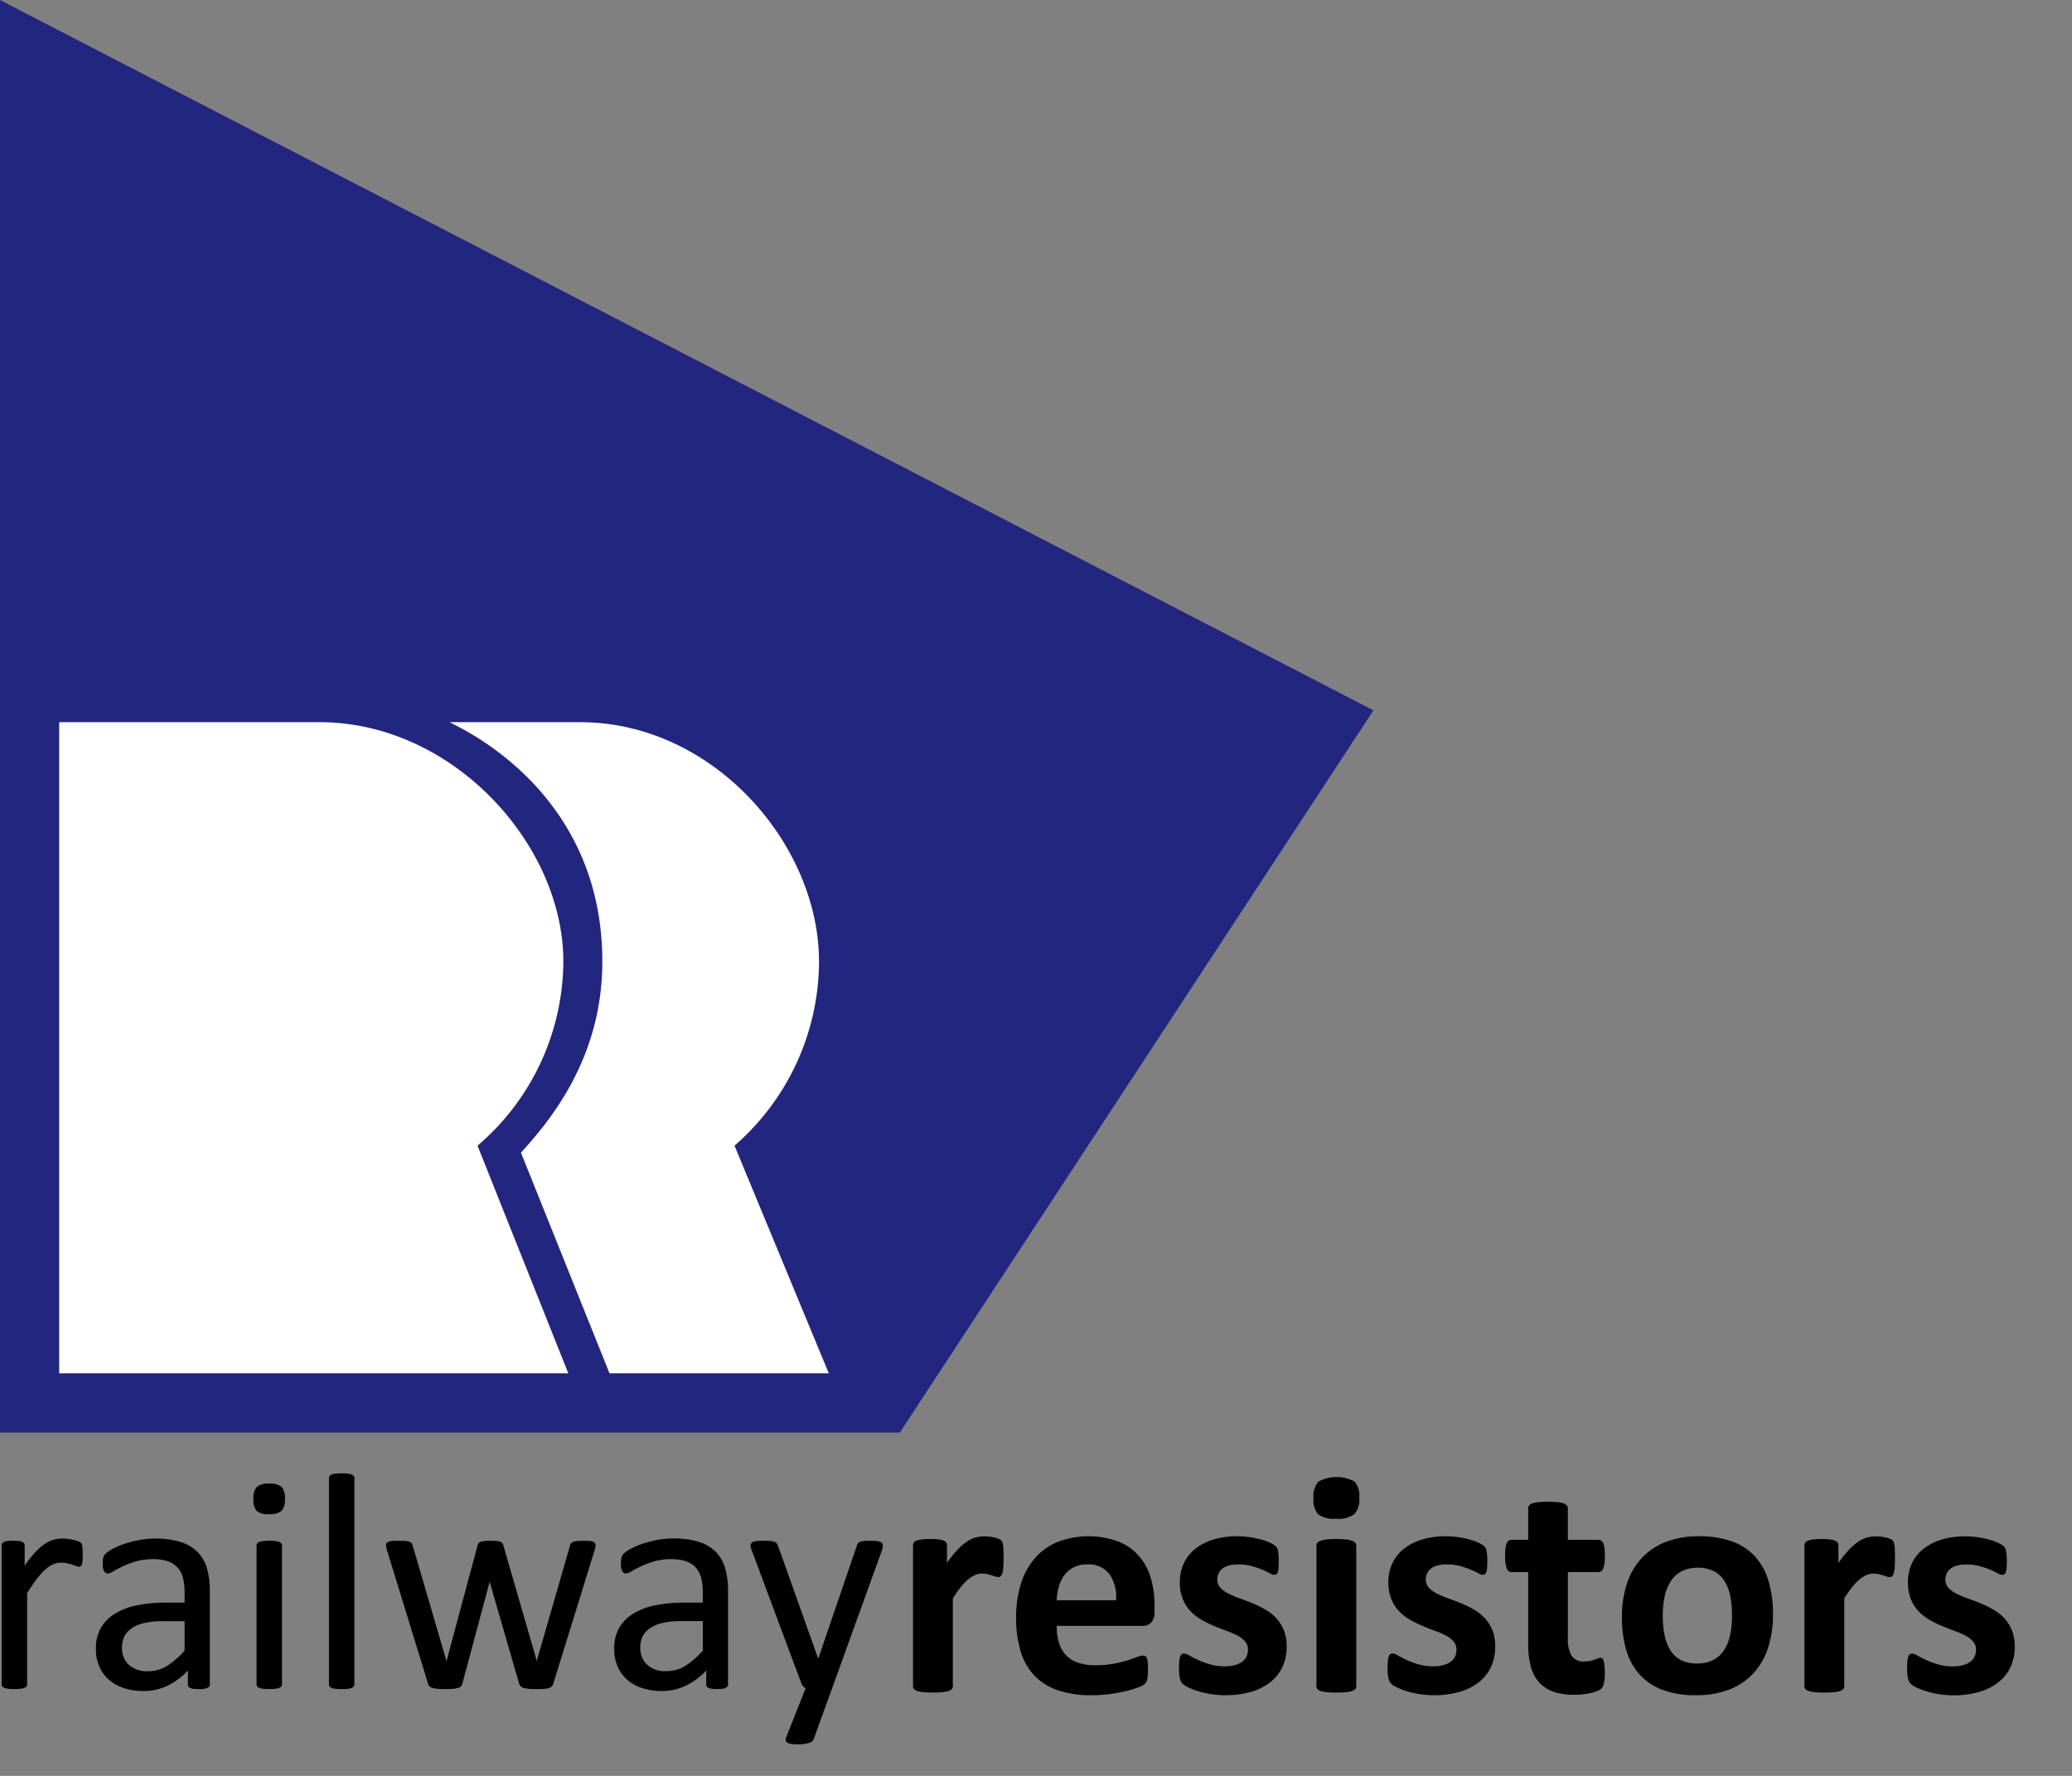 <svg xmlns="http://www.w3.org/2000/svg" width="175" height="150" viewBox="0 0 175 150">
  <rect x="0" y="0" width="175" height="150" fill="#808080" stroke="none"/>
  <defs>
    <style>
      .cls-1 {
        fill: #23267f;
      }

      .cls-1, .cls-2, .cls-3 {
        fill-rule: evenodd;
      }

      .cls-2 {
        fill: #fff;
      }
    </style>
  </defs>
  <path class="cls-1" d="M0,0V121H76l40-61Z"/>
  <path id="Shape_3_copy" data-name="Shape 3 copy" class="cls-2" d="M62.037,96.768L70,116H51.48L44,97.36c2.558-2.812,6.872-8.061,6.872-16.148C50.872,66.251,38.006,61.152,38,61H49C60.24,61,69.174,71.309,69.174,81.22A20.686,20.686,0,0,1,62.037,96.768ZM47.58,81.22a20.593,20.593,0,0,1-7.249,15.549L48,116H5V61H27C38.24,61,47.58,71.309,47.58,81.22Z"/>
  <path id="resistors" class="cls-3" d="M165.225,134.6a7.672,7.672,0,0,0,.941.4q0.526,0.188,1.068.407a9.739,9.739,0,0,1,1.067.514,4.03,4.03,0,0,1,.941.721,3.334,3.334,0,0,1,.668,1.021,3.588,3.588,0,0,1,.253,1.408,4.013,4.013,0,0,1-.38,1.788,3.56,3.56,0,0,1-1.075,1.294,4.821,4.821,0,0,1-1.641.781,7.72,7.72,0,0,1-2.055.26,7.807,7.807,0,0,1-1.275-.1,7.681,7.681,0,0,1-1.088-.253,5.6,5.6,0,0,1-.8-0.314,2,2,0,0,1-.468-0.3,0.927,0.927,0,0,1-.226-0.441,3.645,3.645,0,0,1-.08-0.887,5.705,5.705,0,0,1,.026-0.621,1.623,1.623,0,0,1,.08-0.373,0.348,0.348,0,0,1,.134-0.187,0.392,0.392,0,0,1,.2-0.047,1,1,0,0,1,.434.167q0.286,0.166.714,0.367a7.654,7.654,0,0,0,.994.374,4.422,4.422,0,0,0,1.288.173,3.185,3.185,0,0,0,.807-0.093,2.013,2.013,0,0,0,.614-0.267,1.133,1.133,0,0,0,.394-0.441,1.353,1.353,0,0,0,.133-0.614,1.019,1.019,0,0,0-.247-0.687,2.183,2.183,0,0,0-.653-0.5,7.562,7.562,0,0,0-.921-0.4q-0.514-.186-1.055-0.413a9.726,9.726,0,0,1-1.054-.521,4.006,4.006,0,0,1-.921-0.721,3.283,3.283,0,0,1-.654-1.027,3.781,3.781,0,0,1-.247-1.442,3.651,3.651,0,0,1,.334-1.568,3.407,3.407,0,0,1,.961-1.221,4.532,4.532,0,0,1,1.528-.787,6.787,6.787,0,0,1,2.022-.281,7.292,7.292,0,0,1,1.088.08,8.1,8.1,0,0,1,.954.2,4.482,4.482,0,0,1,.72.26,2.354,2.354,0,0,1,.421.24,0.69,0.69,0,0,1,.18.2,0.874,0.874,0,0,1,.08.241c0.018,0.093.033,0.209,0.047,0.347s0.02,0.309.02,0.513c0,0.241-.007.436-0.02,0.588a1.576,1.576,0,0,1-.067.36,0.316,0.316,0,0,1-.127.18,0.363,0.363,0,0,1-.187.047,0.915,0.915,0,0,1-.373-0.14,6.715,6.715,0,0,0-.634-0.3,7.753,7.753,0,0,0-.881-0.3,4.258,4.258,0,0,0-1.141-.14,2.945,2.945,0,0,0-.787.093,1.524,1.524,0,0,0-.548.267,1.133,1.133,0,0,0-.32.407,1.2,1.2,0,0,0-.107.5,1,1,0,0,0,.254.694A2.331,2.331,0,0,0,165.225,134.6ZM159.94,132.9a0.476,0.476,0,0,1-.14.24,0.347,0.347,0,0,1-.22.067,0.731,0.731,0,0,1-.24-0.047c-0.089-.031-0.19-0.065-0.3-0.1s-0.233-.069-0.367-0.1a1.94,1.94,0,0,0-.44-0.047,1.5,1.5,0,0,0-.561.113,2.374,2.374,0,0,0-.58.354,4.316,4.316,0,0,0-.628.641,10.459,10.459,0,0,0-.7.987v7.421a0.362,0.362,0,0,1-.08.233,0.588,0.588,0,0,1-.274.167,2.332,2.332,0,0,1-.514.1c-0.213.022-.485,0.034-0.814,0.034s-0.6-.012-0.814-0.034a2.345,2.345,0,0,1-.514-0.1,0.579,0.579,0,0,1-.273-0.167,0.356,0.356,0,0,1-.08-0.233v-11.9a0.411,0.411,0,0,1,.066-0.233,0.488,0.488,0,0,1,.241-0.167,1.864,1.864,0,0,1,.447-0.1,5.869,5.869,0,0,1,.687-0.034,6.186,6.186,0,0,1,.707.034,1.574,1.574,0,0,1,.434.1,0.483,0.483,0,0,1,.22.167,0.4,0.4,0,0,1,.067.233v1.481a9.579,9.579,0,0,1,.881-1.1,5,5,0,0,1,.787-0.687,2.478,2.478,0,0,1,.748-0.354,2.906,2.906,0,0,1,.747-0.1c0.116,0,.24.007,0.374,0.02a3.805,3.805,0,0,1,.413.067,2.712,2.712,0,0,1,.374.107,0.729,0.729,0,0,1,.234.127,0.417,0.417,0,0,1,.106.146,1.119,1.119,0,0,1,.061.221,3.423,3.423,0,0,1,.04.42c0.008,0.187.013,0.441,0.013,0.761s-0.009.583-.027,0.787A2.414,2.414,0,0,1,159.94,132.9Zm-11.811,8.394a5.407,5.407,0,0,1-2.042,1.4,7.664,7.664,0,0,1-2.869.493,7.852,7.852,0,0,1-2.763-.44,4.981,4.981,0,0,1-1.949-1.281,5.264,5.264,0,0,1-1.147-2.069,9.63,9.63,0,0,1-.374-2.8,9.034,9.034,0,0,1,.407-2.783,5.847,5.847,0,0,1,1.221-2.162,5.438,5.438,0,0,1,2.036-1.395,7.608,7.608,0,0,1,2.862-.494,8.015,8.015,0,0,1,2.776.434,4.851,4.851,0,0,1,1.942,1.275,5.3,5.3,0,0,1,1.141,2.068,9.69,9.69,0,0,1,.374,2.816,9.089,9.089,0,0,1-.4,2.776A5.849,5.849,0,0,1,148.129,141.294Zm-1.982-6.426a3.8,3.8,0,0,0-.474-1.288,2.375,2.375,0,0,0-.887-0.854,2.86,2.86,0,0,0-1.4-.307,2.956,2.956,0,0,0-1.308.274,2.351,2.351,0,0,0-.921.8,3.831,3.831,0,0,0-.54,1.267,7.183,7.183,0,0,0-.18,1.689,8.342,8.342,0,0,0,.146,1.621,4.017,4.017,0,0,0,.474,1.288,2.263,2.263,0,0,0,.888.848,2.911,2.911,0,0,0,1.388.3,2.973,2.973,0,0,0,1.321-.274,2.36,2.36,0,0,0,.921-0.794,3.669,3.669,0,0,0,.534-1.261,7.472,7.472,0,0,0,.173-1.688A8.783,8.783,0,0,0,146.147,134.868Zm-13.419,4.978a1.189,1.189,0,0,0,1.094.487,2.261,2.261,0,0,0,.48-0.046,3.009,3.009,0,0,0,.381-0.107c0.111-.04.2-0.076,0.28-0.107a0.556,0.556,0,0,1,.207-0.047,0.283,0.283,0,0,1,.153.047,0.317,0.317,0,0,1,.114.187,2.8,2.8,0,0,1,.073.38,4.64,4.64,0,0,1,.034.614,4.188,4.188,0,0,1-.074.9,0.98,0.98,0,0,1-.193.441,1.05,1.05,0,0,1-.354.226,3.3,3.3,0,0,1-.547.174,5.556,5.556,0,0,1-.681.113,6.741,6.741,0,0,1-.74.04,5.322,5.322,0,0,1-1.735-.253,2.873,2.873,0,0,1-1.215-.781,3.247,3.247,0,0,1-.707-1.328,6.968,6.968,0,0,1-.227-1.9v-6.1h-1.428a0.426,0.426,0,0,1-.387-0.314,2.917,2.917,0,0,1-.134-1.047,5.233,5.233,0,0,1,.034-0.654,1.558,1.558,0,0,1,.1-0.421,0.488,0.488,0,0,1,.167-0.22,0.412,0.412,0,0,1,.233-0.067h1.415v-2.656a0.417,0.417,0,0,1,.073-0.24,0.552,0.552,0,0,1,.267-0.18,2.153,2.153,0,0,1,.521-0.107q0.327-.033.807-0.033t0.821,0.033a2.047,2.047,0,0,1,.514.107,0.607,0.607,0,0,1,.267.18,0.4,0.4,0,0,1,.08.24v2.656h2.589a0.412,0.412,0,0,1,.233.067,0.488,0.488,0,0,1,.167.22,1.558,1.558,0,0,1,.1.421,5.433,5.433,0,0,1,.034.654,2.917,2.917,0,0,1-.134,1.047,0.426,0.426,0,0,1-.387.314h-2.6v5.592A2.776,2.776,0,0,0,132.728,139.846Zm-7.9,2.3a4.836,4.836,0,0,1-1.642.781,7.72,7.72,0,0,1-2.055.26,7.807,7.807,0,0,1-1.275-.1,7.665,7.665,0,0,1-1.087-.253,5.612,5.612,0,0,1-.8-0.314,1.986,1.986,0,0,1-.467-0.3,0.927,0.927,0,0,1-.227-0.441,3.7,3.7,0,0,1-.08-0.887,5.665,5.665,0,0,1,.027-0.621,1.523,1.523,0,0,1,.08-0.373,0.347,0.347,0,0,1,.133-0.187,0.4,0.4,0,0,1,.2-0.047,1,1,0,0,1,.434.167q0.287,0.166.714,0.367a7.71,7.71,0,0,0,.994.374,4.427,4.427,0,0,0,1.288.173,3.187,3.187,0,0,0,.808-0.093,2.034,2.034,0,0,0,.614-0.267,1.138,1.138,0,0,0,.393-0.441,1.353,1.353,0,0,0,.134-0.614,1.024,1.024,0,0,0-.247-0.687,2.2,2.2,0,0,0-.654-0.5,7.562,7.562,0,0,0-.921-0.4q-0.514-.186-1.054-0.413a9.74,9.74,0,0,1-1.055-.521,4.022,4.022,0,0,1-.92-0.721,3.248,3.248,0,0,1-.654-1.027,3.781,3.781,0,0,1-.247-1.442,3.665,3.665,0,0,1,.333-1.568,3.418,3.418,0,0,1,.961-1.221,4.541,4.541,0,0,1,1.528-.787,6.792,6.792,0,0,1,2.022-.281,7.292,7.292,0,0,1,1.088.08,8.1,8.1,0,0,1,.954.2,4.5,4.5,0,0,1,.721.26,2.338,2.338,0,0,1,.42.24,0.662,0.662,0,0,1,.18.2,0.842,0.842,0,0,1,.081.241c0.017,0.093.033,0.209,0.046,0.347s0.02,0.309.02,0.513c0,0.241-.006.436-0.02,0.588a1.53,1.53,0,0,1-.066.36,0.325,0.325,0,0,1-.127.18,0.368,0.368,0,0,1-.187.047,0.917,0.917,0,0,1-.374-0.14,6.6,6.6,0,0,0-.634-0.3,7.686,7.686,0,0,0-.881-0.3,4.253,4.253,0,0,0-1.141-.14,2.95,2.95,0,0,0-.787.093,1.511,1.511,0,0,0-.547.267,1.136,1.136,0,0,0-.321.407,1.2,1.2,0,0,0-.106.5,1,1,0,0,0,.253.694,2.336,2.336,0,0,0,.668.494,7.654,7.654,0,0,0,.94.4q0.528,0.188,1.068.407a9.841,9.841,0,0,1,1.068.514,4.051,4.051,0,0,1,.941.721,3.332,3.332,0,0,1,.667,1.021,3.57,3.57,0,0,1,.254,1.408,4,4,0,0,1-.381,1.788A3.558,3.558,0,0,1,124.827,142.148Zm-11.971-13.866a2.279,2.279,0,0,1-1.529-.374,1.829,1.829,0,0,1-.393-1.348,1.927,1.927,0,0,1,.407-1.408,3.228,3.228,0,0,1,3.063-.013,1.833,1.833,0,0,1,.4,1.355,1.882,1.882,0,0,1-.414,1.4A2.277,2.277,0,0,1,112.856,128.282Zm-5.646,13.866a4.839,4.839,0,0,1-1.641.781,8.094,8.094,0,0,1-4.418-.093,5.66,5.66,0,0,1-.8-0.314,2,2,0,0,1-.467-0.3,0.93,0.93,0,0,1-.227-0.441,3.68,3.68,0,0,1-.08-0.887,5.677,5.677,0,0,1,.027-0.621,1.576,1.576,0,0,1,.08-0.373,0.348,0.348,0,0,1,.133-0.187,0.394,0.394,0,0,1,.2-0.047,1,1,0,0,1,.433.167q0.288,0.166.714,0.367a7.672,7.672,0,0,0,1,.374,4.422,4.422,0,0,0,1.288.173,3.185,3.185,0,0,0,.807-0.093,2.023,2.023,0,0,0,.614-0.267,1.141,1.141,0,0,0,.394-0.441,1.366,1.366,0,0,0,.133-0.614,1.019,1.019,0,0,0-.247-0.687,2.188,2.188,0,0,0-.654-0.5,7.428,7.428,0,0,0-.921-0.4q-0.513-.186-1.054-0.413a9.726,9.726,0,0,1-1.054-.521,4.006,4.006,0,0,1-.921-0.721,3.25,3.25,0,0,1-.654-1.027,3.787,3.787,0,0,1-.247-1.442,3.658,3.658,0,0,1,.334-1.568,3.4,3.4,0,0,1,.961-1.221,4.532,4.532,0,0,1,1.528-.787,6.782,6.782,0,0,1,2.022-.281,7.279,7.279,0,0,1,1.087.08,8.08,8.08,0,0,1,.955.2,4.518,4.518,0,0,1,.72.26,2.354,2.354,0,0,1,.421.24,0.69,0.69,0,0,1,.18.2,0.874,0.874,0,0,1,.08.241c0.018,0.093.033,0.209,0.047,0.347s0.02,0.309.02,0.513c0,0.241-.007.436-0.02,0.588a1.576,1.576,0,0,1-.067.36,0.32,0.32,0,0,1-.127.18,0.366,0.366,0,0,1-.187.047,0.91,0.91,0,0,1-.373-0.14,6.837,6.837,0,0,0-.634-0.3,7.822,7.822,0,0,0-.881-0.3,4.258,4.258,0,0,0-1.141-.14,2.958,2.958,0,0,0-.788.093,1.519,1.519,0,0,0-.547.267,1.133,1.133,0,0,0-.32.407,1.18,1.18,0,0,0-.107.5,0.992,0.992,0,0,0,.254.694,2.317,2.317,0,0,0,.667.494,7.672,7.672,0,0,0,.941.4q0.526,0.188,1.067.407a9.666,9.666,0,0,1,1.068.514,4.051,4.051,0,0,1,.941.721,3.314,3.314,0,0,1,.667,1.021,3.57,3.57,0,0,1,.254,1.408,4.013,4.013,0,0,1-.38,1.788A3.56,3.56,0,0,1,107.21,142.148Zm-10.717-4.817H89.247a4.947,4.947,0,0,0,.18,1.381A2.632,2.632,0,0,0,90,139.766a2.5,2.5,0,0,0,1.014.661,4.35,4.35,0,0,0,1.488.227,8.331,8.331,0,0,0,1.548-.127,10.46,10.46,0,0,0,1.154-.28c0.325-.1.594-0.2,0.807-0.281a1.506,1.506,0,0,1,.52-0.126,0.394,0.394,0,0,1,.2.046,0.353,0.353,0,0,1,.133.167,1.12,1.12,0,0,1,.073.34c0.013,0.147.02,0.332,0.02,0.554q0,0.294-.013.5a3.153,3.153,0,0,1-.04.353,0.851,0.851,0,0,1-.08.247,0.923,0.923,0,0,1-.14.194,1.618,1.618,0,0,1-.474.253,7.425,7.425,0,0,1-.988.314,13.712,13.712,0,0,1-1.375.267,11.516,11.516,0,0,1-1.655.113,8.759,8.759,0,0,1-2.783-.4,4.962,4.962,0,0,1-2-1.214,5.051,5.051,0,0,1-1.194-2.056,9.646,9.646,0,0,1-.394-2.909,9.247,9.247,0,0,1,.414-2.863,6.006,6.006,0,0,1,1.2-2.162,5.166,5.166,0,0,1,1.915-1.355,7.383,7.383,0,0,1,5.1-.026,4.6,4.6,0,0,1,1.742,1.221,4.927,4.927,0,0,1,1,1.848,8.055,8.055,0,0,1,.32,2.323v0.533a1.3,1.3,0,0,1-.274.908A0.98,0.98,0,0,1,96.493,137.331Zm-2.8-4.385a2.2,2.2,0,0,0-1.875-.807,2.436,2.436,0,0,0-1.114.24,2.282,2.282,0,0,0-.787.647,2.958,2.958,0,0,0-.48.961,4.78,4.78,0,0,0-.194,1.181h5.018A3.456,3.456,0,0,0,93.7,132.946Zm-9.042-.046a0.476,0.476,0,0,1-.14.24,0.348,0.348,0,0,1-.22.067,0.739,0.739,0,0,1-.24-0.047c-0.089-.031-0.189-0.065-0.3-0.1s-0.234-.069-0.367-0.1a1.947,1.947,0,0,0-.44-0.047,1.5,1.5,0,0,0-.561.113,2.384,2.384,0,0,0-.581.354,4.3,4.3,0,0,0-.627.641,10.418,10.418,0,0,0-.7.987v7.421a0.36,0.36,0,0,1-.08.233,0.583,0.583,0,0,1-.274.167,2.338,2.338,0,0,1-.514.1c-0.214.022-.485,0.034-0.814,0.034s-0.6-.012-0.814-0.034a2.335,2.335,0,0,1-.514-0.1,0.582,0.582,0,0,1-.273-0.167,0.36,0.36,0,0,1-.08-0.233v-11.9a0.407,0.407,0,0,1,.067-0.233,0.484,0.484,0,0,1,.24-0.167,1.878,1.878,0,0,1,.447-0.1,5.881,5.881,0,0,1,.687-0.034,6.208,6.208,0,0,1,.707.034,1.577,1.577,0,0,1,.434.1,0.486,0.486,0,0,1,.22.167,0.408,0.408,0,0,1,.067.233v1.481a9.623,9.623,0,0,1,.881-1.1,4.975,4.975,0,0,1,.787-0.687,2.484,2.484,0,0,1,.747-0.354,2.908,2.908,0,0,1,.747-0.1c0.115,0,.24.007,0.374,0.02a3.819,3.819,0,0,1,.414.067,2.731,2.731,0,0,1,.374.107,0.729,0.729,0,0,1,.234.127,0.413,0.413,0,0,1,.107.146,1.187,1.187,0,0,1,.06.221,3.266,3.266,0,0,1,.04.42q0.013,0.28.013,0.761c0,0.32-.009.583-0.027,0.787A2.451,2.451,0,0,1,84.656,132.9Zm-14.368,9.689L68.725,146.9a0.59,0.59,0,0,1-.4.319,3.156,3.156,0,0,1-.97.111,3.791,3.791,0,0,1-.547-0.032,0.764,0.764,0,0,1-.319-0.111,0.28,0.28,0,0,1-.124-0.208,0.65,0.65,0,0,1,.065-0.313l1.615-4.075a0.728,0.728,0,0,1-.365-0.417l-4.179-11.2a1.307,1.307,0,0,1-.1-0.43,0.311,0.311,0,0,1,.1-0.247,0.652,0.652,0,0,1,.338-0.124,4.687,4.687,0,0,1,.625-0.033q0.391,0,.612.02a1.263,1.263,0,0,1,.352.072,0.368,0.368,0,0,1,.189.149,1.822,1.822,0,0,1,.124.267l3.346,9.4h0.039l3.229-9.453a0.581,0.581,0,0,1,.189-0.319,0.87,0.87,0,0,1,.332-0.1,4.636,4.636,0,0,1,.638-0.033,4.439,4.439,0,0,1,.6.033,0.7,0.7,0,0,1,.345.124,0.3,0.3,0,0,1,.111.247,1.292,1.292,0,0,1-.078.391Zm-9.179.039a2.738,2.738,0,0,1-.534.039,2.97,2.97,0,0,1-.54-0.039,0.641,0.641,0,0,1-.293-0.117,0.293,0.293,0,0,1-.091-0.235V141.1a5.772,5.772,0,0,1-1.712,1.276,4.538,4.538,0,0,1-2,.456,5.432,5.432,0,0,1-1.673-.241,3.6,3.6,0,0,1-1.276-.7,3.124,3.124,0,0,1-.82-1.12,3.707,3.707,0,0,1-.293-1.51,3.493,3.493,0,0,1,.4-1.719,3.354,3.354,0,0,1,1.159-1.211,5.705,5.705,0,0,1,1.849-.723,11.521,11.521,0,0,1,2.461-.24h1.614v-0.912a4.538,4.538,0,0,0-.143-1.2,2.062,2.062,0,0,0-.462-0.866,1.993,1.993,0,0,0-.827-0.52,3.831,3.831,0,0,0-1.25-.176,4.969,4.969,0,0,0-1.426.189,7.735,7.735,0,0,0-1.107.416q-0.476.228-.794,0.417a1.1,1.1,0,0,1-.475.189,0.326,0.326,0,0,1-.182-0.052,0.446,0.446,0,0,1-.137-0.157,0.8,0.8,0,0,1-.085-0.266,2.731,2.731,0,0,1,.02-0.873,0.744,0.744,0,0,1,.221-0.358,2.83,2.83,0,0,1,.605-0.4,6.655,6.655,0,0,1,.989-0.417,9.035,9.035,0,0,1,1.224-.312,7.261,7.261,0,0,1,1.341-.124,7.034,7.034,0,0,1,2.148.287,3.486,3.486,0,0,1,1.432.839,3.254,3.254,0,0,1,.794,1.374,6.657,6.657,0,0,1,.247,1.914v7.9a0.276,0.276,0,0,1-.1.235A0.733,0.733,0,0,1,61.108,142.628Zm-1.745-5.7H57.528a6.911,6.911,0,0,0-1.536.15,3.173,3.173,0,0,0-1.081.442,1.838,1.838,0,0,0-.632.7,2.114,2.114,0,0,0-.2.944,1.889,1.889,0,0,0,.579,1.452,2.286,2.286,0,0,0,1.621.541,3.02,3.02,0,0,0,1.569-.43,6.783,6.783,0,0,0,1.517-1.315v-2.487Zm-9.179-5.859L46.734,142.2a0.541,0.541,0,0,1-.124.234,0.57,0.57,0,0,1-.234.144,1.715,1.715,0,0,1-.41.071q-0.261.019-.651,0.02t-0.677-.026a2.25,2.25,0,0,1-.436-0.078,0.517,0.517,0,0,1-.241-0.144,0.592,0.592,0,0,1-.117-0.221l-2.461-8.5-0.026-.117-0.026.117-2.279,8.5a0.541,0.541,0,0,1-.124.234,0.569,0.569,0,0,1-.254.144,2.074,2.074,0,0,1-.436.071q-0.267.019-.657,0.02t-0.657-.026a2.206,2.206,0,0,1-.417-0.078,0.517,0.517,0,0,1-.241-0.144,0.59,0.59,0,0,1-.117-0.221l-3.424-11.132a2.747,2.747,0,0,1-.091-0.326,1.136,1.136,0,0,1-.026-0.221,0.315,0.315,0,0,1,.052-0.189,0.376,0.376,0,0,1,.176-0.117,1.229,1.229,0,0,1,.332-0.059c0.139-.008.308-0.013,0.508-0.013q0.364,0,.586.02a1.309,1.309,0,0,1,.338.065,0.336,0.336,0,0,1,.169.13,1,1,0,0,1,.091.2l2.825,9.661,0.026,0.117,0.026-.117,2.591-9.661a0.571,0.571,0,0,1,.085-0.2,0.375,0.375,0,0,1,.176-0.13,1.251,1.251,0,0,1,.319-0.065c0.134-.013.31-0.02,0.527-0.02s0.38,0.007.514,0.02a1.253,1.253,0,0,1,.319.065,0.35,0.35,0,0,1,.169.124,0.587,0.587,0,0,1,.078.182l2.8,9.687,0.026,0.117,0.013-.117,2.786-9.661a0.571,0.571,0,0,1,.085-0.2,0.373,0.373,0,0,1,.182-0.13,1.39,1.39,0,0,1,.338-0.065c0.143-.013.328-0.02,0.553-0.02,0.208,0,.375,0,0.5.013a0.854,0.854,0,0,1,.3.066,0.378,0.378,0,0,1,.156.117,0.313,0.313,0,0,1,.045.182,1.151,1.151,0,0,1-.026.221A2.829,2.829,0,0,1,50.184,131.066Zm-20.468,11.5a1.244,1.244,0,0,1-.325.078,4.533,4.533,0,0,1-.534.026,4.393,4.393,0,0,1-.521-0.026A1.347,1.347,0,0,1,28,142.563a0.357,0.357,0,0,1-.169-0.124,0.32,0.32,0,0,1-.046-0.176v-17.4a0.354,0.354,0,0,1,.046-0.182,0.34,0.34,0,0,1,.169-0.13,1.262,1.262,0,0,1,.332-0.078,4.189,4.189,0,0,1,.521-0.026,4.326,4.326,0,0,1,.534.026,1.168,1.168,0,0,1,.325.078,0.385,0.385,0,0,1,.169.13,0.322,0.322,0,0,1,.052.182v17.4a0.292,0.292,0,0,1-.052.176A0.409,0.409,0,0,1,29.717,142.563Zm-6.992-14.674a1.514,1.514,0,0,1-1.035-.267,1.387,1.387,0,0,1-.28-1.009,1.417,1.417,0,0,1,.286-1.029,1.541,1.541,0,0,1,1.055-.273,1.514,1.514,0,0,1,1.035.267,1.388,1.388,0,0,1,.28,1.009,1.418,1.418,0,0,1-.287,1.029A1.541,1.541,0,0,1,22.725,127.889Zm-5.39,14.739a2.738,2.738,0,0,1-.534.039,2.97,2.97,0,0,1-.54-0.039,0.641,0.641,0,0,1-.293-0.117,0.293,0.293,0,0,1-.091-0.235V141.1a5.771,5.771,0,0,1-1.712,1.276,4.537,4.537,0,0,1-2,.456,5.432,5.432,0,0,1-1.673-.241,3.605,3.605,0,0,1-1.276-.7,3.125,3.125,0,0,1-.82-1.12,3.707,3.707,0,0,1-.293-1.51,3.493,3.493,0,0,1,.4-1.719,3.355,3.355,0,0,1,1.159-1.211,5.706,5.706,0,0,1,1.849-.723,11.522,11.522,0,0,1,2.461-.24H15.59v-0.912a4.542,4.542,0,0,0-.143-1.2,2.062,2.062,0,0,0-.462-0.866,1.993,1.993,0,0,0-.827-0.52,3.831,3.831,0,0,0-1.25-.176,4.968,4.968,0,0,0-1.426.189,7.735,7.735,0,0,0-1.107.416q-0.476.228-.794,0.417a1.1,1.1,0,0,1-.475.189,0.326,0.326,0,0,1-.182-0.052,0.445,0.445,0,0,1-.137-0.157A0.8,0.8,0,0,1,8.7,132.44a2.726,2.726,0,0,1,.02-0.873,0.744,0.744,0,0,1,.221-0.358,2.832,2.832,0,0,1,.605-0.4,6.657,6.657,0,0,1,.99-0.417,9.035,9.035,0,0,1,1.224-.312,7.261,7.261,0,0,1,1.341-.124,7.034,7.034,0,0,1,2.148.287,3.485,3.485,0,0,1,1.432.839,3.253,3.253,0,0,1,.794,1.374,6.657,6.657,0,0,1,.247,1.914v7.9a0.276,0.276,0,0,1-.1.235A0.733,0.733,0,0,1,17.335,142.628Zm-1.745-5.7H13.754a6.911,6.911,0,0,0-1.536.15,3.173,3.173,0,0,0-1.081.442,1.838,1.838,0,0,0-.632.7,2.114,2.114,0,0,0-.2.944,1.889,1.889,0,0,0,.579,1.452,2.286,2.286,0,0,0,1.621.541,3.02,3.02,0,0,0,1.569-.43,6.785,6.785,0,0,0,1.517-1.315v-2.487ZM6.931,132.1a0.443,0.443,0,0,1-.1.169,0.221,0.221,0,0,1-.163.059,0.724,0.724,0,0,1-.254-0.059q-0.15-.059-0.339-0.117t-0.423-.111a2.385,2.385,0,0,0-.508-0.052,1.642,1.642,0,0,0-.638.131,2.481,2.481,0,0,0-.658.429,5.4,5.4,0,0,0-.723.794q-0.378.5-.833,1.211v7.708a0.292,0.292,0,0,1-.052.176,0.41,0.41,0,0,1-.169.124,1.244,1.244,0,0,1-.326.078,4.535,4.535,0,0,1-.534.026,4.393,4.393,0,0,1-.521-0.026,1.348,1.348,0,0,1-.332-0.078,0.357,0.357,0,0,1-.169-0.124,0.32,0.32,0,0,1-.046-0.176V130.545a0.366,0.366,0,0,1,.039-0.176,0.351,0.351,0,0,1,.156-0.13,0.884,0.884,0,0,1,.3-0.078,4.706,4.706,0,0,1,.482-0.02,4.752,4.752,0,0,1,.475.02,0.771,0.771,0,0,1,.293.078,0.418,0.418,0,0,1,.15.13,0.324,0.324,0,0,1,.046.176v1.706a9.143,9.143,0,0,1,.9-1.146,5.028,5.028,0,0,1,.8-0.7,2.48,2.48,0,0,1,.749-0.351,2.934,2.934,0,0,1,.749-0.1c0.113,0,.241.007,0.384,0.02a3.685,3.685,0,0,1,.449.071,4.063,4.063,0,0,1,.423.117,0.889,0.889,0,0,1,.267.131,0.363,0.363,0,0,1,.1.123,0.777,0.777,0,0,1,.046.15,1.684,1.684,0,0,1,.026.267c0,0.117.007,0.276,0.007,0.475s0,0.352-.013.482A1.2,1.2,0,0,1,6.931,132.1Zm14.954-1.855a1.3,1.3,0,0,1,.332-0.079,4.394,4.394,0,0,1,.521-0.026,4.536,4.536,0,0,1,.534.026,1.2,1.2,0,0,1,.326.079,0.379,0.379,0,0,1,.169.13,0.3,0.3,0,0,1,.052.169v11.718a0.292,0.292,0,0,1-.052.176,0.41,0.41,0,0,1-.169.124,1.246,1.246,0,0,1-.326.078,4.536,4.536,0,0,1-.534.026,4.394,4.394,0,0,1-.521-0.026,1.349,1.349,0,0,1-.332-0.078,0.358,0.358,0,0,1-.169-0.124,0.32,0.32,0,0,1-.046-0.176V130.545a0.327,0.327,0,0,1,.046-0.169A0.335,0.335,0,0,1,21.885,130.246Zm89.656-.1a2.3,2.3,0,0,1,.514-0.114,8.3,8.3,0,0,1,1.628,0,2.309,2.309,0,0,1,.514.114,0.624,0.624,0,0,1,.273.173,0.361,0.361,0,0,1,.08.234v11.878a0.356,0.356,0,0,1-.08.233,0.579,0.579,0,0,1-.273.167,2.345,2.345,0,0,1-.514.1c-0.214.022-.485,0.034-0.814,0.034s-0.6-.012-0.814-0.034a2.332,2.332,0,0,1-.514-0.1,0.588,0.588,0,0,1-.274-0.167,0.362,0.362,0,0,1-.08-0.233V130.551a0.367,0.367,0,0,1,.08-0.234A0.634,0.634,0,0,1,111.541,130.144Z"/>
</svg>
